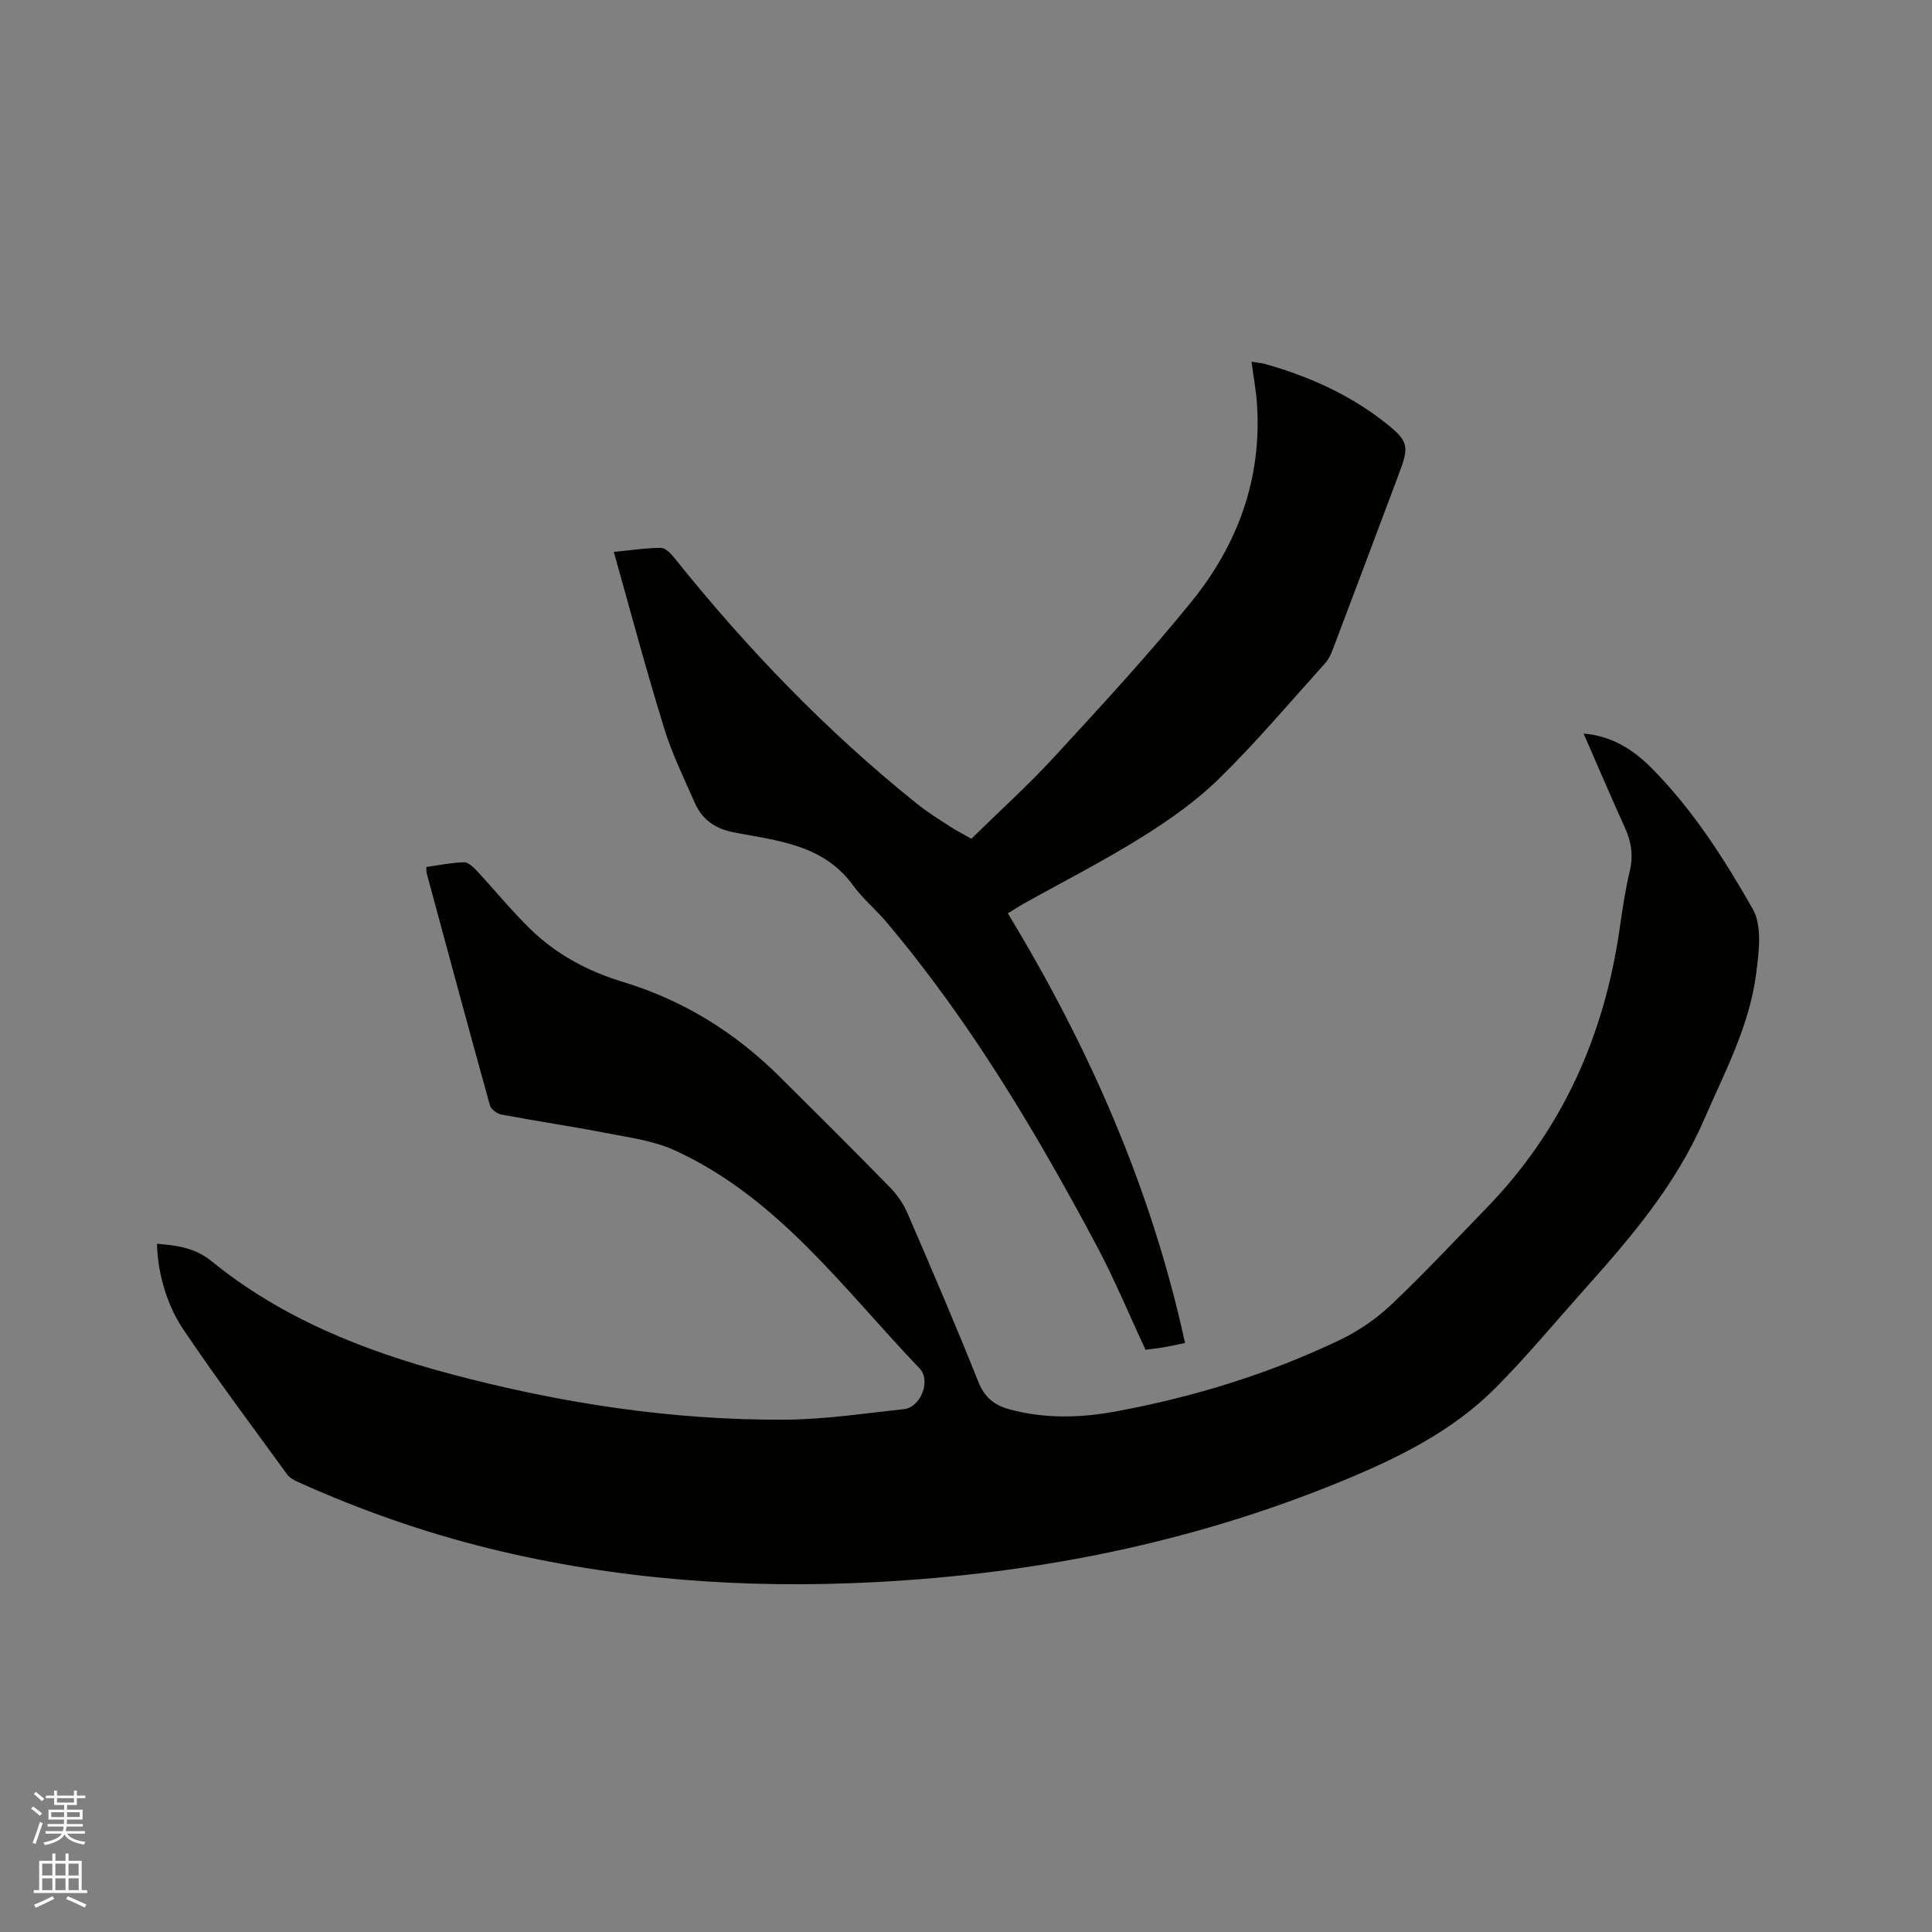 <svg enable-background="new 0 0 400 400" viewBox="0 0 400 400" xmlns="http://www.w3.org/2000/svg"><rect x="0" y="0" width="400" height="400" fill="#808080" stroke="none"/><path d="m6.44 374.46.42-.45c.65.47 1.27.95 1.85 1.44l-.45.49c-.65-.56-1.25-1.06-1.82-1.48m.93 7.33-.63-.26c.55-1.36 1.05-2.8 1.52-4.33.19.1.38.19.59.27-.46 1.29-.95 2.73-1.48 4.32m-.38-10.38.44-.42c.43.34 1.01.82 1.74 1.44l-.49.49c-.53-.51-1.09-1.01-1.69-1.51m2.5.35h1.72v-1.04h.59v1.04h3.52v-1.04h.59v1.04h1.75v.53h-1.75v1.42h-2.03v.97h3.22v2.03h-3.24c0 .35-.01.66-.03.93h3.32v.53h-3.37c-.03.27-.08.58-.15.94h3.96v.53h-3.71c.67.92 1.93 1.48 3.79 1.68-.13.24-.23.44-.29.59-2.13-.38-3.48-1.08-4.04-2.12-.43.97-1.77 1.72-4.03 2.23-.09-.19-.2-.37-.33-.55 2.1-.42 3.37-1.03 3.81-1.83h-3.36v-.53h3.58c.08-.29.13-.61.16-.94h-3.33v-.53h3.39c.02-.27.04-.58.04-.93h-3.23v-2.03h3.25v-.97h-2.07v-1.42h-1.73zm1.12 3.44v1h2.65c.01-.3.02-.44.01-.4v-.25-.35zm1.19-2h3.52v-.91h-3.52zm4.71 2h-2.63v.59c0 .15-.01.28-.01.4h2.64z" fill="#fbfcfa"/><path d="m13.56 383.74h.63v1.52h2.72v6.07h1.13v.6h-11.06v-.6h1.13v-6.07h2.73v-1.52h.63v1.52h2.1v-1.52zm-2.69 8.83.38.56c-1.24.63-2.53 1.25-3.85 1.85-.1-.21-.21-.42-.34-.63 1.36-.55 2.63-1.15 3.81-1.78m-2.13-4.27h2.1v-2.45h-2.1zm0 3.04h2.1v-2.46h-2.1zm2.72-3.04h2.1v-2.45h-2.1zm0 3.04h2.1v-2.46h-2.1zm6.07 3.6c-1.41-.71-2.7-1.3-3.86-1.78l.35-.56c1.45.62 2.75 1.19 3.88 1.72zm-1.25-9.09h-2.1v2.45h2.1zm-2.09 5.49h2.1v-2.46h-2.1z" fill="#fbfcfa"/><g fill="#010100"><path d="m32.51 257.51c4.23.34 7.87.83 11.32 3.63 14.49 11.78 31.48 18.53 49.32 23.29 22.72 6.06 45.83 9.63 69.37 9.5 8.22-.04 16.45-1.32 24.65-2.18 3.43-.36 5.64-5.91 3.23-8.42-15.7-16.4-29.22-35.31-50.67-45.15-4.31-1.98-9.28-2.64-14.02-3.56-7.27-1.42-14.62-2.49-21.9-3.86-.9-.17-2.14-1.09-2.37-1.89-4.45-16.01-8.77-32.06-13.11-48.11-.08-.29-.03-.61-.06-1.26 2.6-.36 5.17-.9 7.76-.98.88-.03 1.94.97 2.66 1.74 3.75 4.02 7.23 8.32 11.17 12.15 5.4 5.25 11.92 8.71 19.15 10.9 12.41 3.76 23.13 10.4 32.32 19.52 7.68 7.62 15.35 15.24 22.91 22.98 1.51 1.54 2.82 3.45 3.67 5.43 5 11.56 9.97 23.14 14.64 34.84 1.3 3.25 3.32 4.86 6.47 5.71 7.33 1.99 14.74 1.78 22.06.42 16.1-2.98 31.67-7.76 46.45-14.85 3.84-1.84 7.52-4.4 10.61-7.33 6.77-6.41 13.13-13.24 19.63-19.93 15.7-16.16 24.37-35.67 27.56-57.8.57-3.98 1.15-7.98 2.08-11.89.76-3.17.39-5.99-.93-8.91-2.92-6.43-5.69-12.94-8.61-19.62 5.84.48 10.28 3.3 14.17 7.24 8.49 8.6 14.98 18.75 20.87 29.12 1.97 3.48 1.25 8.91.69 13.32-1.39 10.86-6.55 20.47-10.85 30.38-5.85 13.47-15.19 24.38-24.82 35.14-6.07 6.79-11.89 13.83-18.31 20.28-8.97 9.01-20.22 14.52-31.85 19.31-30.99 12.75-63.32 19.17-96.71 20.9-26.94 1.4-53.56-.53-79.79-6.98-13.6-3.35-26.76-7.99-39.53-13.74-.84-.38-1.78-.88-2.3-1.6-7.28-10.02-14.72-19.94-21.63-30.22-3.66-5.52-5.24-12.44-5.3-17.52z"/><path d="m127.08 114.27c3.7-.36 6.74-.85 9.78-.84.93 0 2.05 1.19 2.77 2.09 14.96 18.68 31.46 35.84 50.15 50.84 2.14 1.72 4.5 3.18 6.8 4.69 1.32.87 2.75 1.59 4.53 2.6 5.71-5.6 11.69-11 17.13-16.9 9.68-10.53 19.42-21.05 28.42-32.15 9.64-11.88 14.7-25.67 13.56-41.27-.2-2.72-.71-5.41-1.11-8.44 1.07.18 1.99.24 2.85.48 9.05 2.55 17.53 6.35 24.92 12.21 4.77 3.78 4.89 4.81 2.78 10.45-4.54 12.09-9.08 24.18-13.65 36.25-.4 1.07-.9 2.19-1.65 3.03-7.24 8.03-14.23 16.32-21.94 23.88-4.78 4.69-10.43 8.65-16.14 12.21-7.9 4.93-16.23 9.16-24.36 13.71-.9.5-1.77 1.08-3.26 1.99 16.86 27.78 29.74 57.04 36.69 88.95-1.86.38-3.18.69-4.51.91-1.24.21-2.49.33-3.67.49-3.4-7.28-6.43-14.61-10.15-21.59-12.58-23.59-26.23-46.52-43.56-67.03-2.19-2.59-4.87-4.79-6.84-7.52-6.09-8.41-15.54-9.24-24.48-10.93-4.13-.78-6.78-2.69-8.35-6.29-2.2-5.03-4.66-10.01-6.26-15.24-3.7-11.92-6.91-24-10.45-36.58z"/></g></svg>